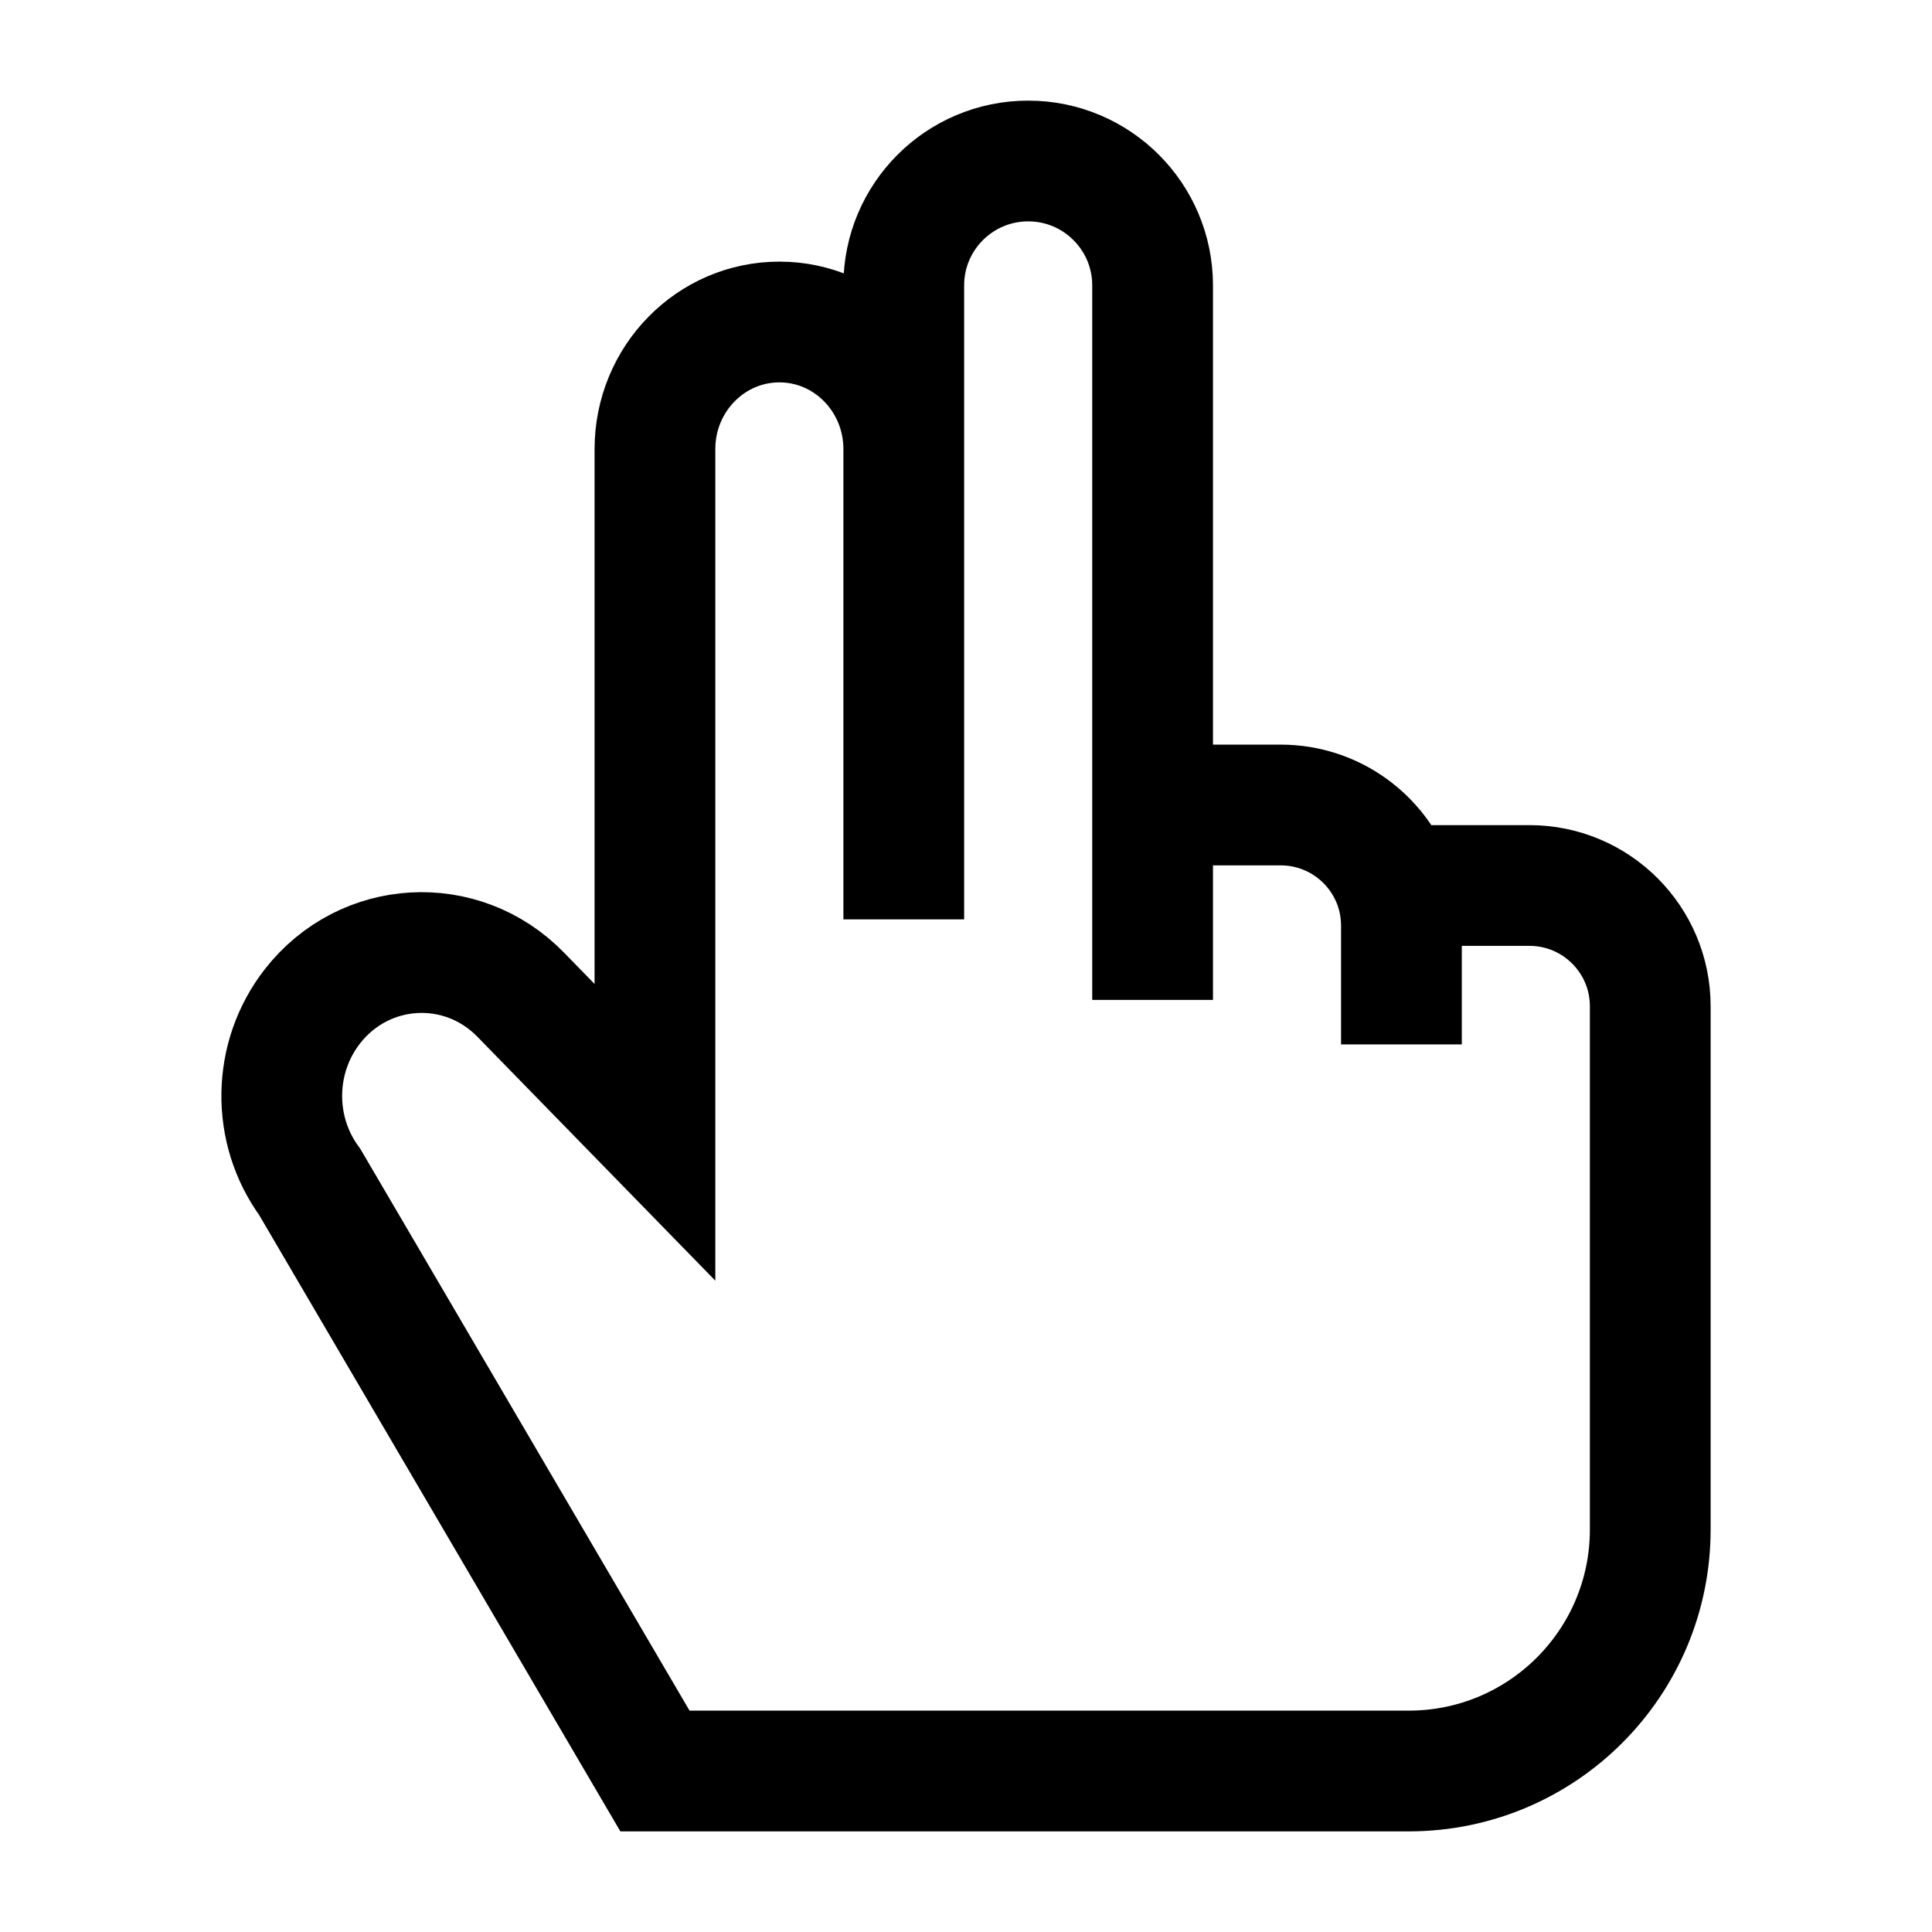 <svg width="24" height="24" viewBox="0 0 24 24" fill="none" xmlns="http://www.w3.org/2000/svg">
    <path d="M11.227 5.579C11.227 4.707 10.535 4 9.682 4C8.828 4 8.136 4.707 8.136 5.579V14.066L6.467 12.355C5.734 11.604 4.528 11.672 3.881 12.501C3.386 13.136 3.372 14.033 3.848 14.683L8.136 22H17.5C19.157 22 20.5 20.657 20.5 19V12.5C20.5 11.672 19.828 11 19 11H17.324M11.227 5.579V9V11.421M11.227 5.579V3.545C11.227 2.692 11.919 2 12.773 2C13.626 2 14.318 2.692 14.318 3.545V10M14.318 12.421V10M17.409 12.974V11.5C17.409 11.325 17.379 11.156 17.324 11M17.324 11C17.118 10.417 16.562 10 15.909 10H14.318" stroke="currentColor" stroke-width="1.5"/>
</svg>
